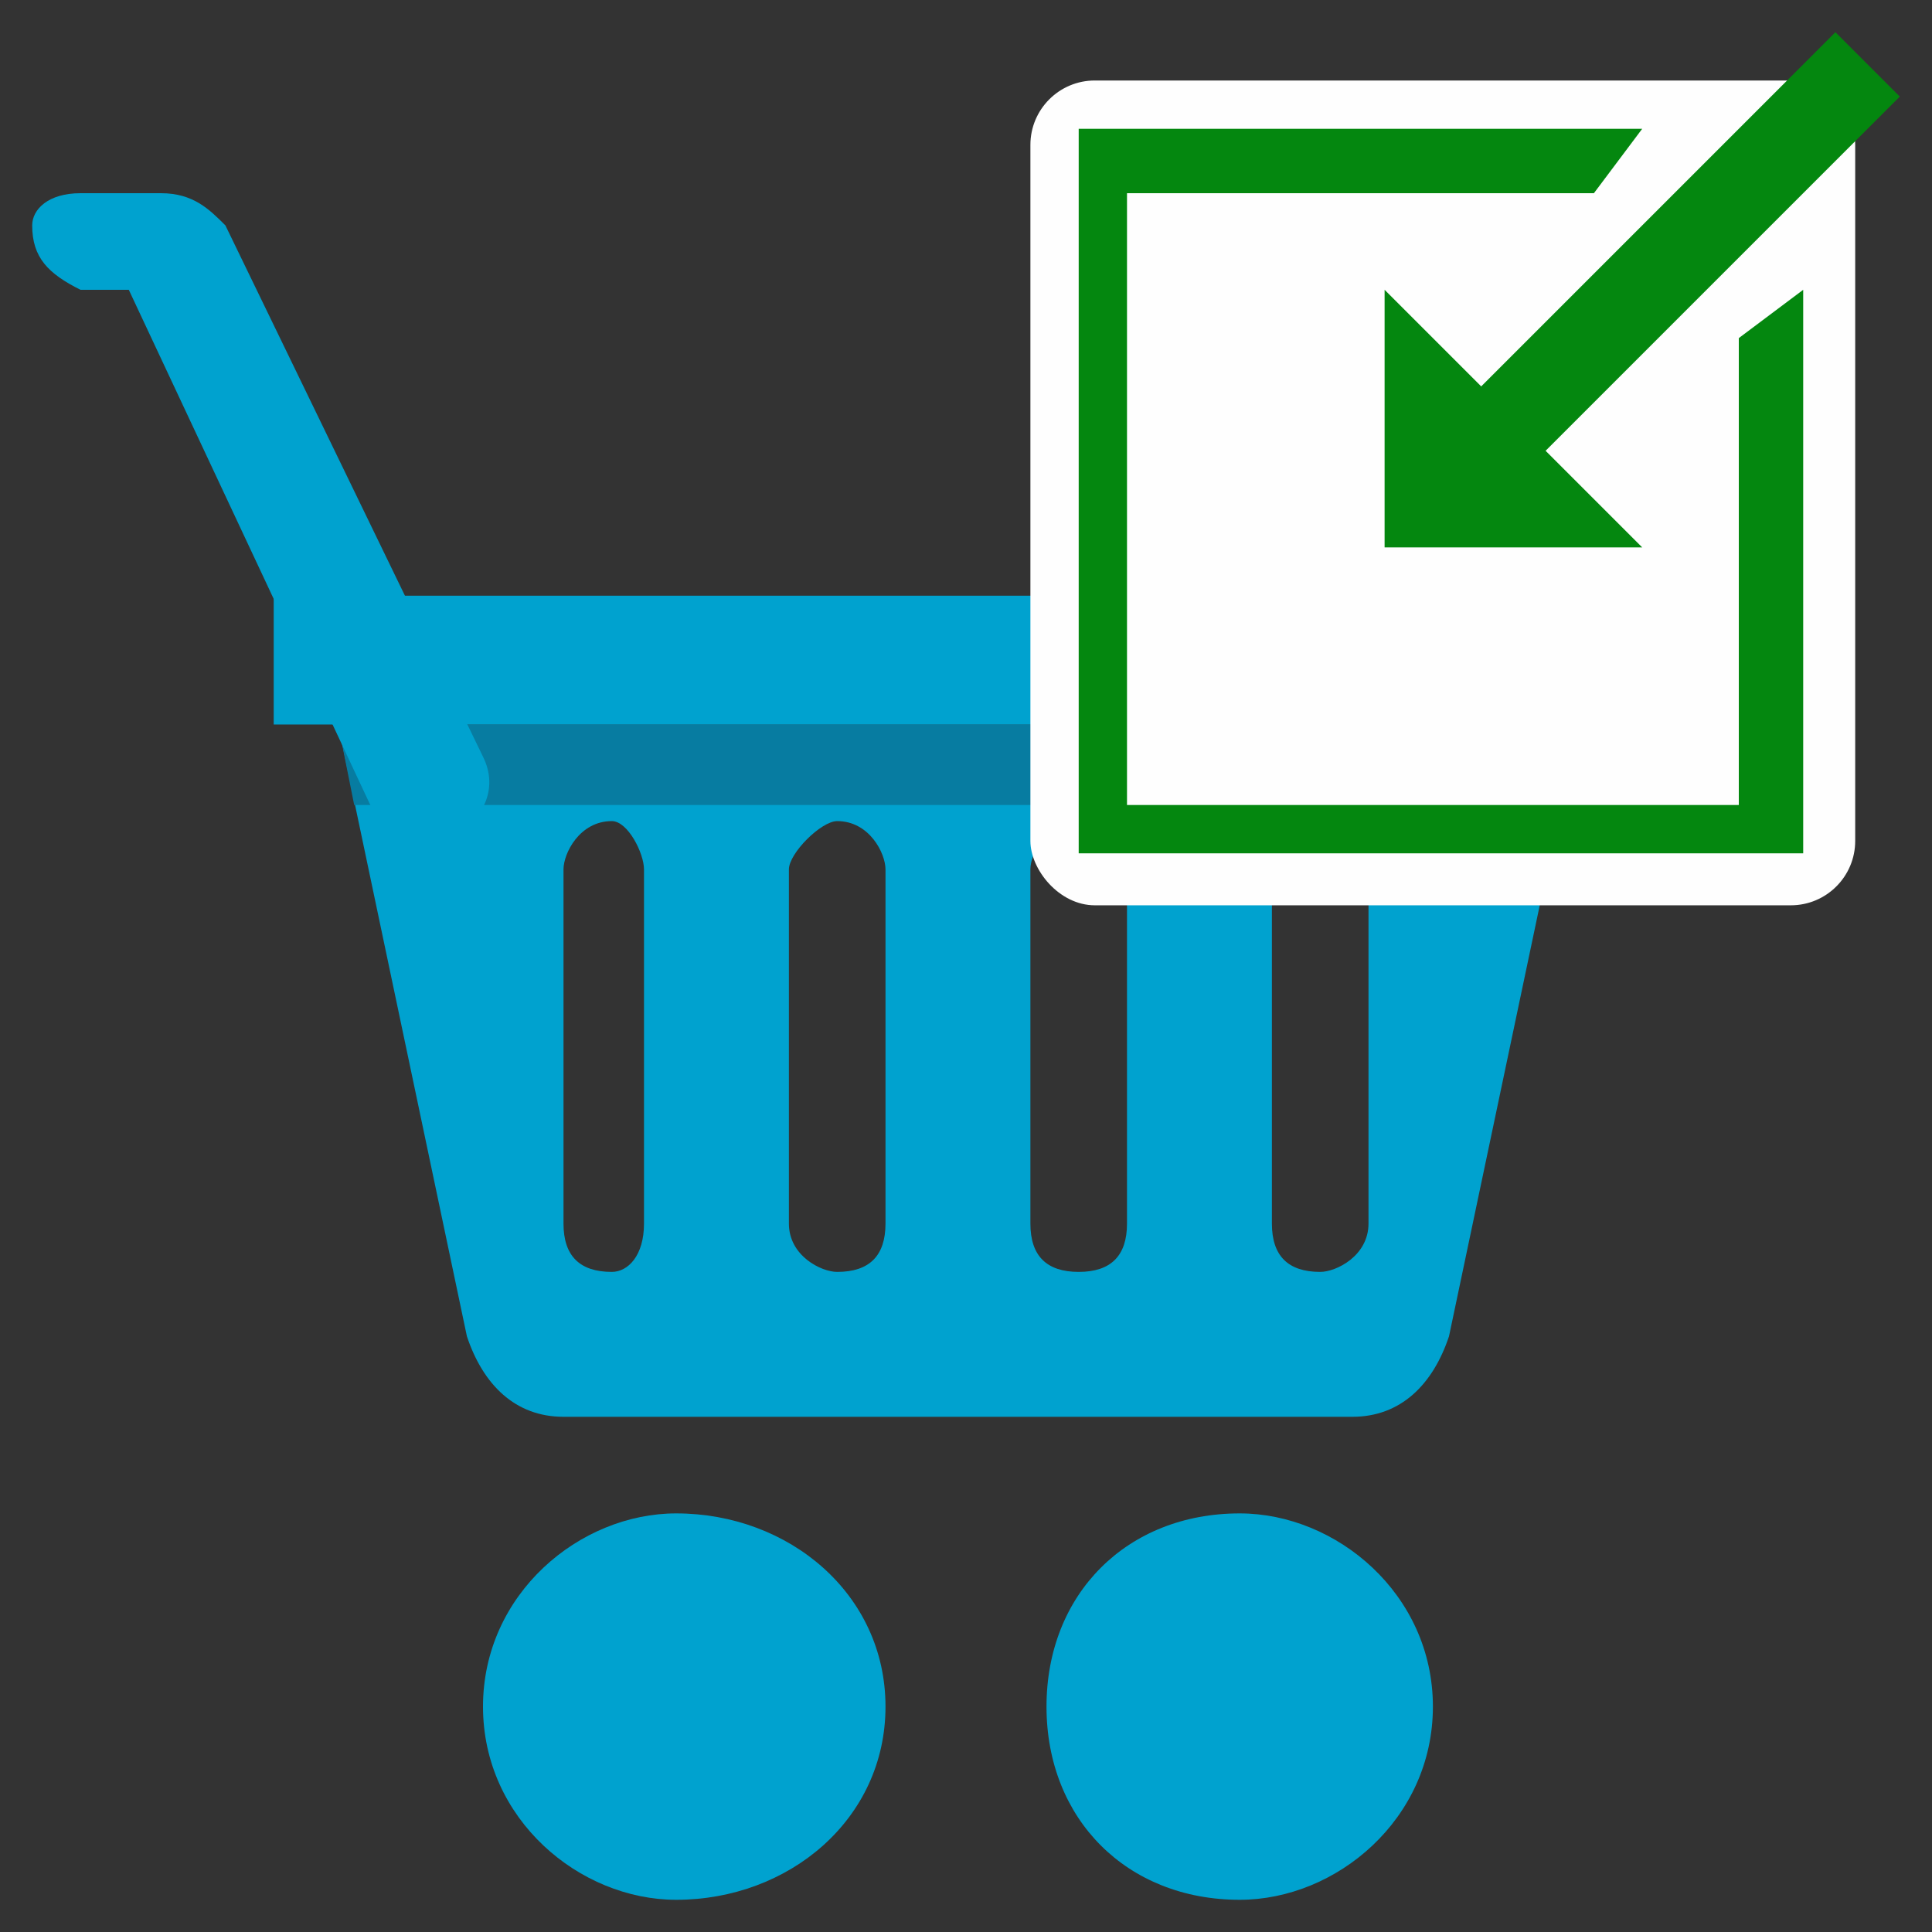 <?xml version="1.0" encoding="UTF-8"?>
<!DOCTYPE svg PUBLIC "-//W3C//DTD SVG 1.1//EN" "http://www.w3.org/Graphics/SVG/1.1/DTD/svg11.dtd">
<!-- Creator: CorelDRAW X7 -->
<svg xmlns="http://www.w3.org/2000/svg" xml:space="preserve" width="120px" height="120px" version="1.1" style="shape-rendering:geometricPrecision; text-rendering:geometricPrecision; image-rendering:optimizeQuality; fill-rule:evenodd; clip-rule:evenodd"
viewBox="0 0 120 120"
 xmlns:xlink="http://www.w3.org/1999/xlink">
 <rect x="0" y="0" width="120" height="120" fill="#333333" stroke="none"/>
 <defs>
  <style type="text/css">
   <![CDATA[
    .fil0 {fill:none}
    .fil4 {fill:#FEFEFE}
    .fil3 {fill:#00A2CF}
    .fil1 {fill:#00A2CF;fill-rule:nonzero}
    .fil2 {fill:#077CA1;fill-rule:nonzero}
    .fil5 {fill:#04870F;fill-rule:nonzero}
   ]]>
  </style>
 </defs>
 <g id="Layer_x0020_1">
  <rect class="fil0" width="120" height="120"/>
  <g id="_155924816">
   <g>
    <g>
     <polygon class="fil1" points="79,37 102,37 102,45 17,45 17,37 40,37 "/>
     <path class="fil1" d="M85 76c0,2 -2,3 -3,3 -2,0 -3,-1 -3,-3l0 -22c0,-1 1,-3 3,-3 1,0 3,2 3,3l0 22zm-15 0c0,2 -1,3 -3,3 -2,0 -3,-1 -3,-3l0 -22c0,-1 1,-3 3,-3 2,0 3,2 3,3l0 22zm-15 0c0,2 -1,3 -3,3 -1,0 -3,-1 -3,-3l0 -22c0,-1 2,-3 3,-3 2,0 3,2 3,3l0 22zm-15 0c0,2 -1,3 -2,3 -2,0 -3,-1 -3,-3l0 -22c0,-1 1,-3 3,-3 1,0 2,2 2,3l0 22zm-19 -31l8 38c1,3 3,5 6,5l49 0c3,0 5,-2 6,-5l8 -38 -77 0z"/>
     <polygon class="fil2" points="97,50 98,45 21,45 22,50 "/>
    </g>
    <g>
     <path class="fil1" d="M77 94c-7,0 -12,5 -12,12 0,7 5,12 12,12 6,0 12,-5 12,-12 0,-7 -6,-12 -12,-12z"/>
     <path class="fil1" d="M42 94c-6,0 -12,5 -12,12 0,7 6,12 12,12 7,0 13,-5 13,-12 0,-7 -6,-12 -13,-12z"/>
    </g>
    <path class="fil3" d="M10 12c2,0 3,1 4,2l16 33c1,2 0,4 -2,5l0 0c-2,0 -4,0 -5,-2l-15 -32 -3 0c-2,-1 -3,-2 -3,-4l0 0c0,-1 1,-2 3,-2l5 0z"/>
   </g>
   <rect class="fil4" x="64" y="5" width="51.23" height="51.23" rx="4" ry="4"/>
   <g>
    <polygon class="fil5" points="112,53 112,18 108,21 108,50 70,50 70,12 99,12 102,8 67,8 67,53 "/>
    <polygon class="fil5" points="118,6 114,2 92,24 86,18 86,34 102,34 96,28 "/>
   </g>
  </g>
 </g>
</svg>
